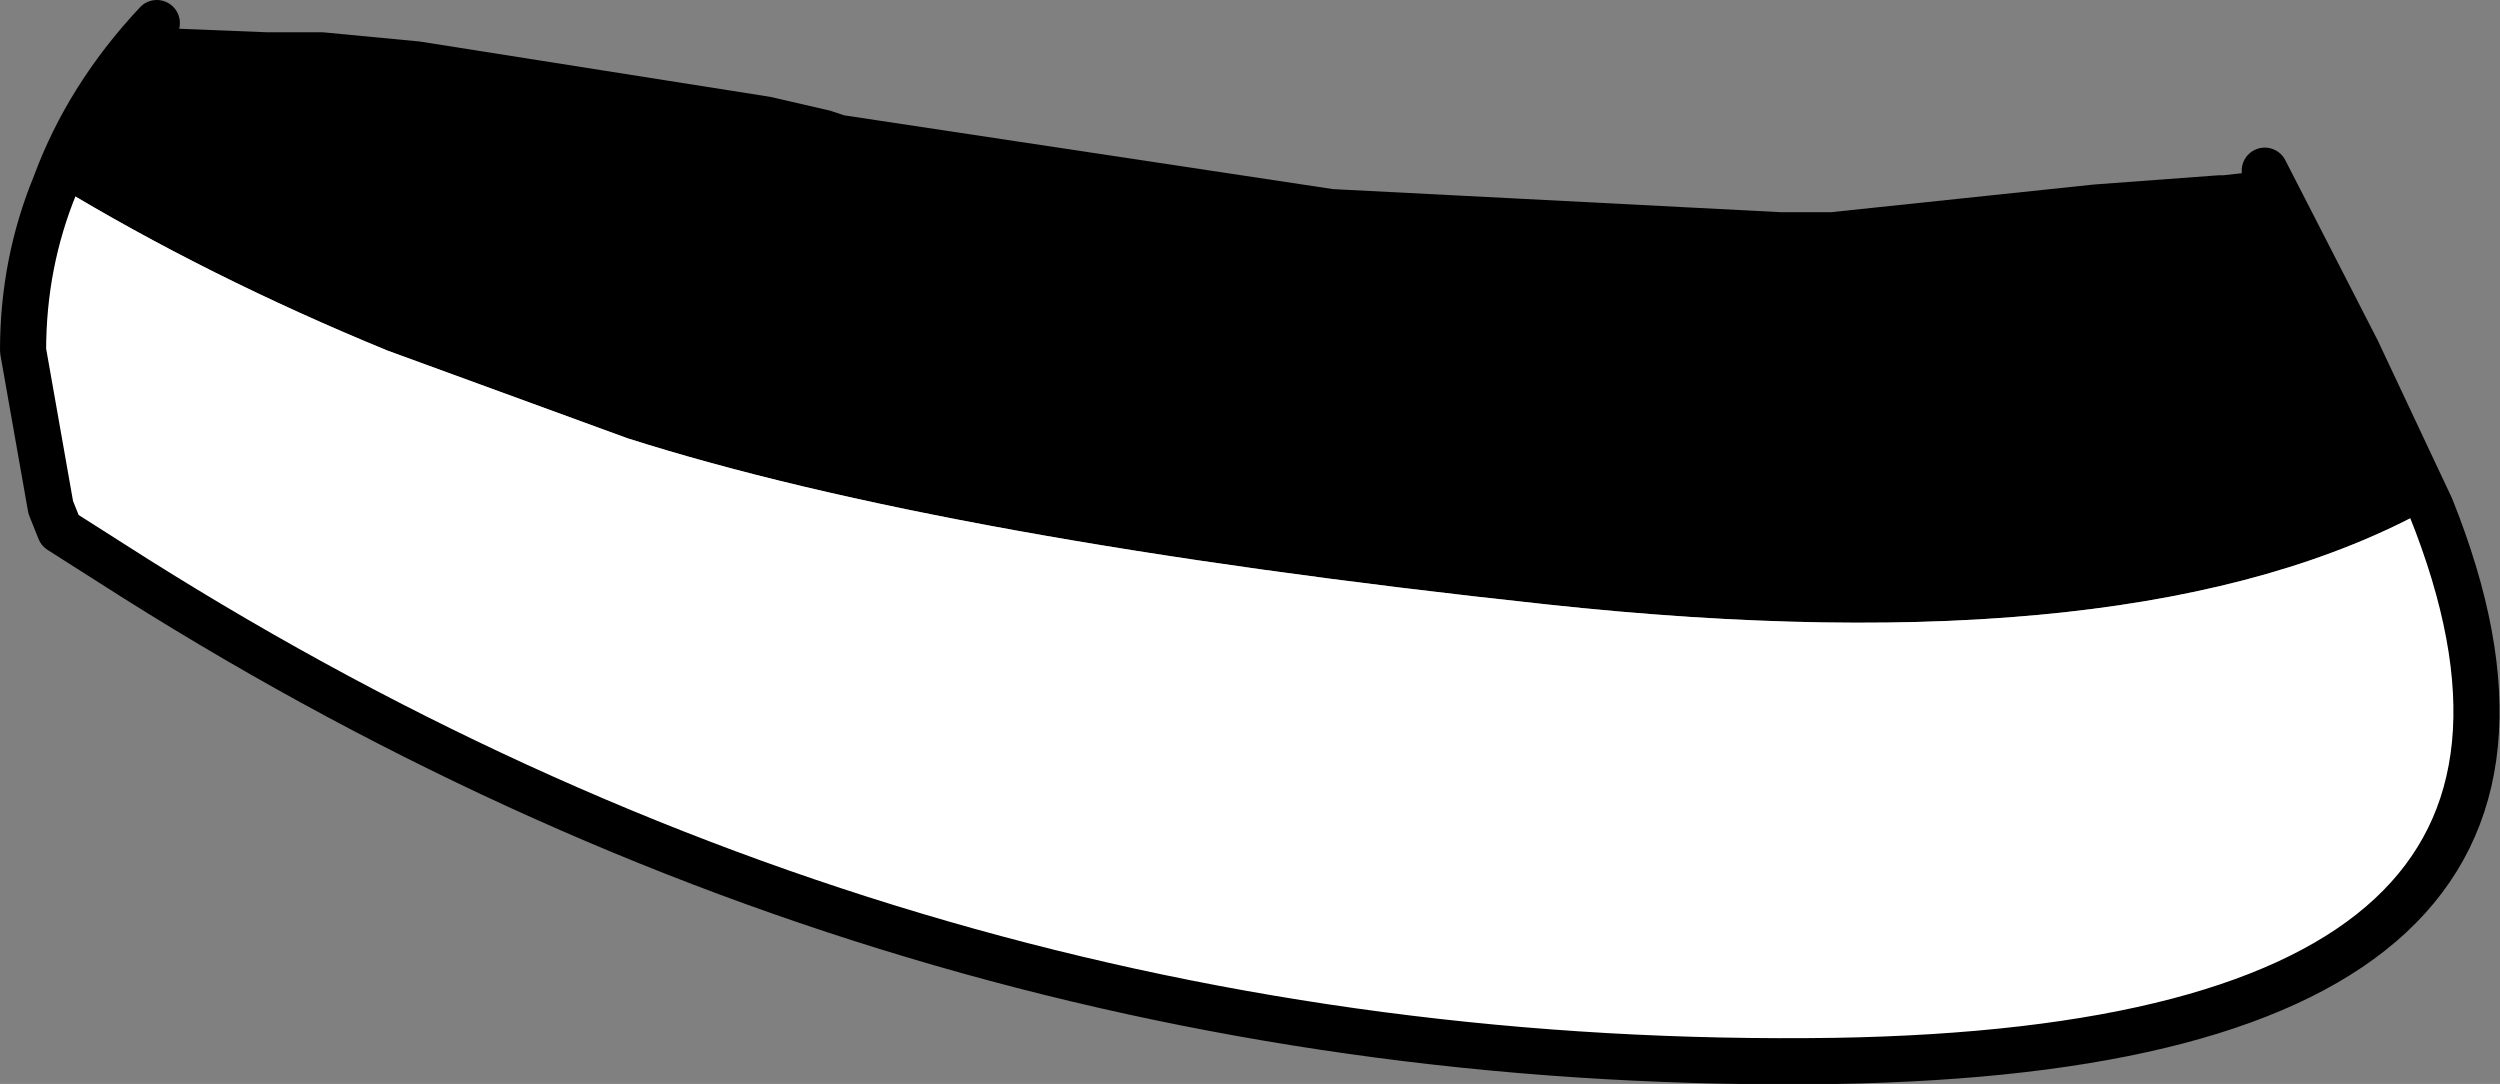 <?xml version="1.0" encoding="UTF-8" standalone="no"?>
<svg xmlns:xlink="http://www.w3.org/1999/xlink" height="11.75px" width="27.1px" xmlns="http://www.w3.org/2000/svg">
  <rect width="100%" height="100%" fill="#808080" stroke="none"/>
  <g transform="matrix(1.0, 0.0, 0.0, 1.0, 13.55, 5.85)">
    <path d="M11.0 -4.0 L12.0 -2.05 12.8 -0.35 Q9.65 1.4 3.2 0.7 -3.3 0.0 -6.75 -1.1 L-9.35 -2.05 Q-11.3 -2.85 -12.95 -3.85 -12.6 -4.8 -11.85 -5.6 L-11.8 -5.65 -11.9 -5.55 -10.65 -5.5 -10.35 -5.5 -10.05 -5.5 -9.0 -5.4 -5.2 -4.8 -4.55 -4.65 -4.4 -4.6 0.9 -3.8 2.85 -3.7 5.75 -3.55 6.3 -3.55 9.15 -3.85 10.5 -3.95 10.65 -3.95 10.55 -3.95 11.0 -4.0" fill="#000000" fill-rule="evenodd" stroke="none"/>
    <path d="M12.8 -0.35 Q15.15 5.5 6.35 5.65 -3.7 5.8 -12.35 0.25 L-12.9 -0.1 -13.0 -0.35 -13.3 -2.05 Q-13.3 -3.0 -12.95 -3.85 -11.3 -2.85 -9.35 -2.05 L-6.75 -1.1 Q-3.3 0.0 3.2 0.7 9.65 1.4 12.8 -0.35" fill="#ffffff" fill-rule="evenodd" stroke="none"/>
    <path d="M11.0 -4.0 L12.0 -2.05 12.8 -0.35 Q15.15 5.5 6.35 5.65 -3.7 5.8 -12.35 0.25 L-12.9 -0.1 -13.0 -0.35 -13.3 -2.05 Q-13.3 -3.0 -12.95 -3.85 -12.6 -4.8 -11.85 -5.6" fill="none" stroke="#000000" stroke-linecap="round" stroke-linejoin="round" stroke-width="0.5"/>
  </g>
</svg>

